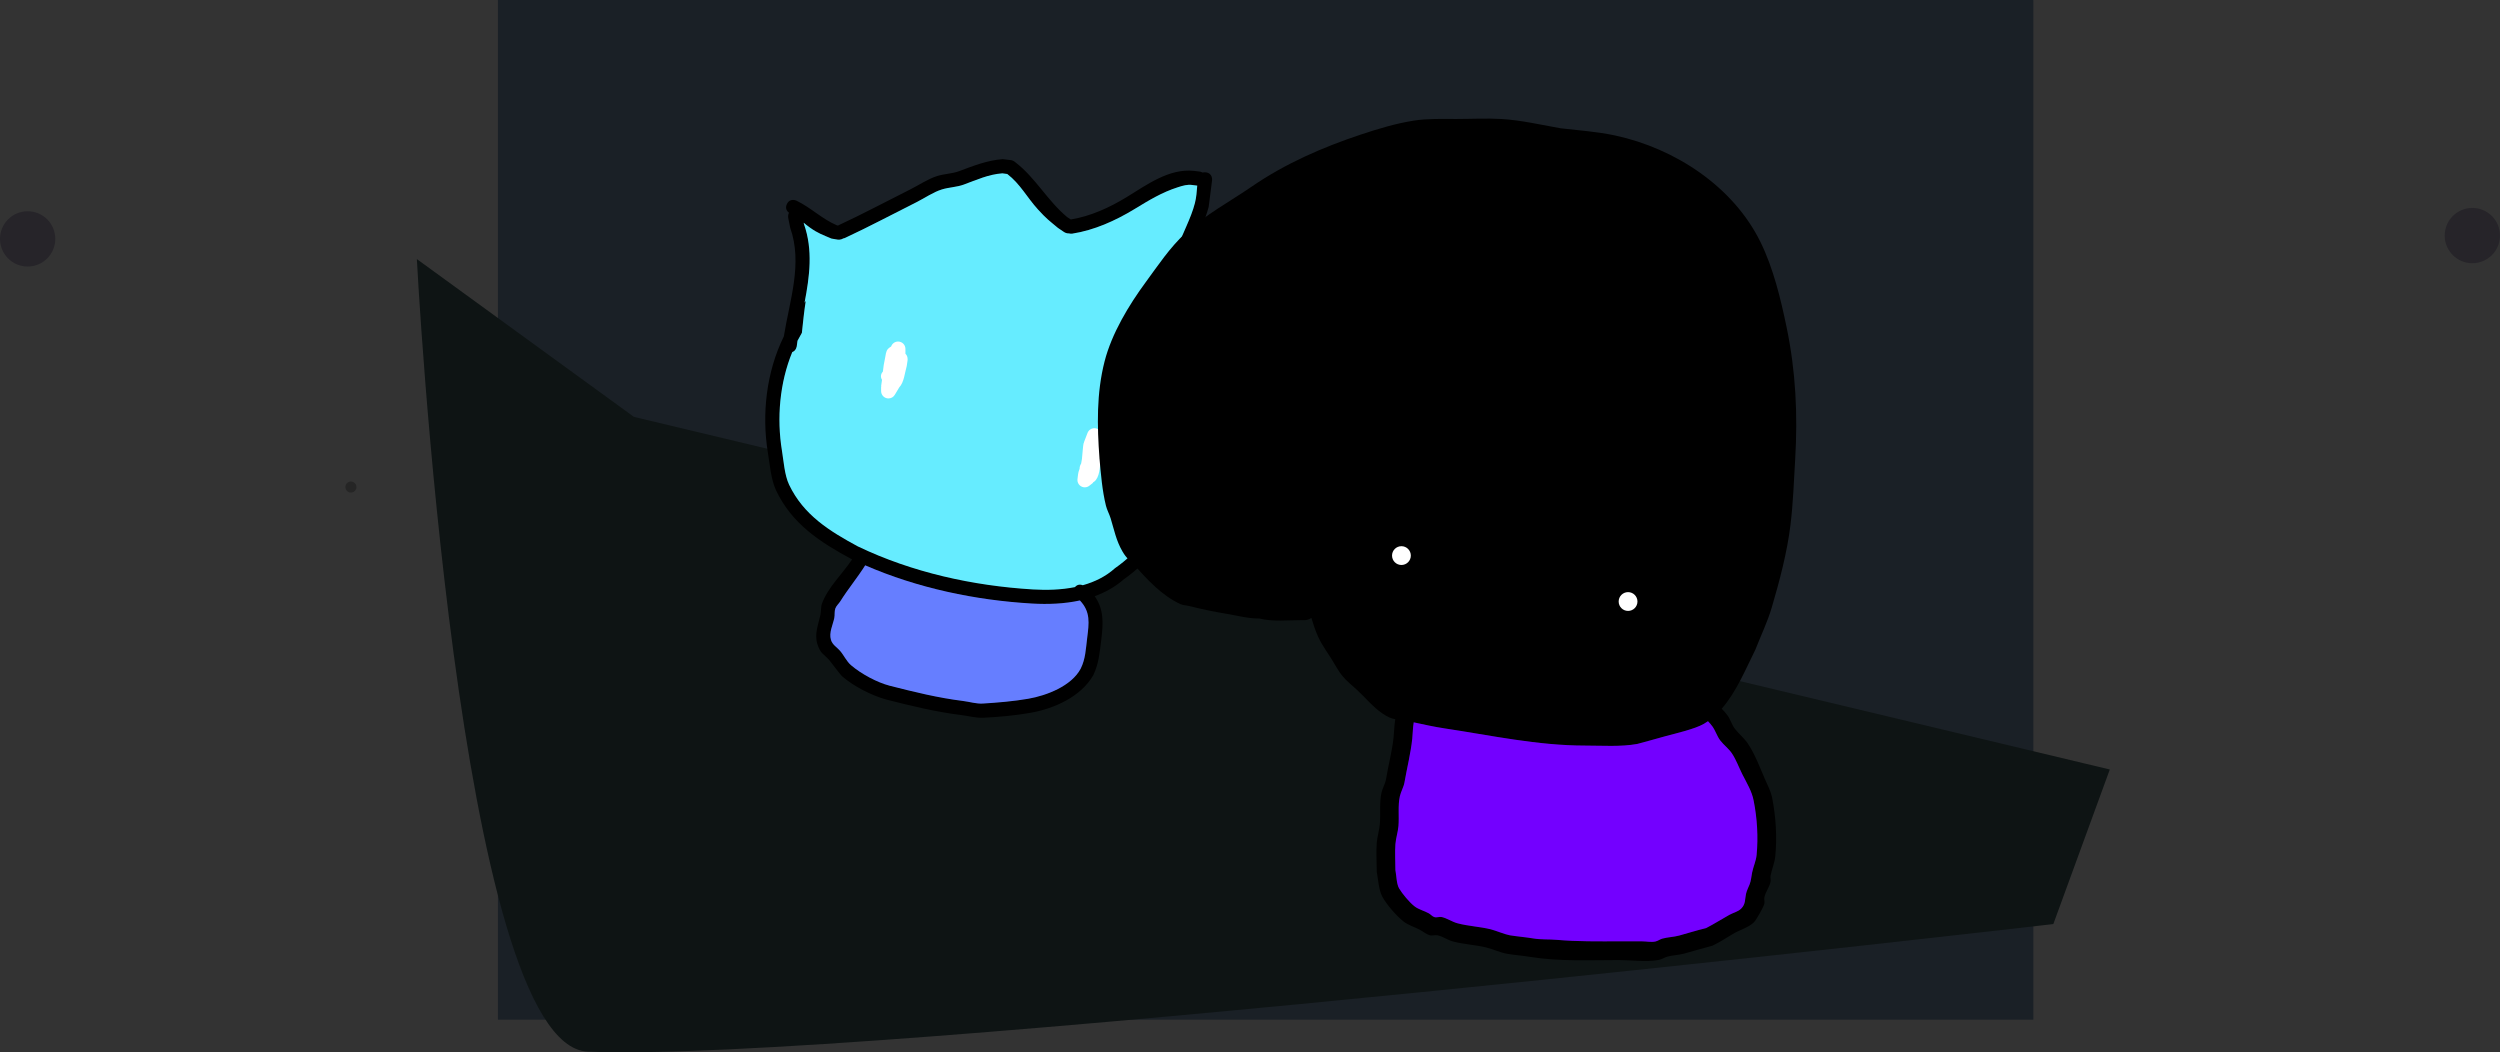 <svg version="1.1" xmlns="http://www.w3.org/2000/svg" xmlns:xlink="http://www.w3.org/1999/xlink" width="1130.293" height="475.753" viewBox="0,0,1130.293,475.753"><rect x="0" y="0" width="1130.293" height="475.753" fill="#333333" stroke="none"/><g transform="translate(330.134,50.508)"><g data-paper-data="{&quot;isPaintingLayer&quot;:true}" fill-rule="nonzero" stroke="none" stroke-linecap="butt" stroke-linejoin="miter" stroke-miterlimit="10" stroke-dasharray="" stroke-dashoffset="0" style="mix-blend-mode: normal"><path d="M-330.134,57.5c0,-6.904 5.596,-12.5 12.5,-12.5c6.904,0 12.5,5.596 12.5,12.5c0,6.904 -5.596,12.5 -12.5,12.5c-6.904,0 -12.5,-5.596 -12.5,-12.5z" fill="#262429" stroke-width="0.5"/><path d="M-173.978,169.695c0,-1.381 1.119,-2.5 2.5,-2.5c1.381,0 2.5,1.119 2.5,2.5c0,1.381 -1.119,2.5 -2.5,2.5c-1.381,0 -2.5,-1.119 -2.5,-2.5z" data-paper-data="{&quot;index&quot;:null}" fill="#252525" stroke-width="0.5"/><path d="M787.659,68.499c-6.904,0 -12.5,-5.596 -12.5,-12.5c0,-6.904 5.596,-12.5 12.5,-12.5c6.904,0 12.5,5.596 12.5,12.5c0,6.904 -5.596,12.5 -12.5,12.5z" data-paper-data="{&quot;index&quot;:null}" fill="#262429" stroke-width="0.5"/><path d="M-105.024,410.508v-461.015h694.199v461.015z" data-paper-data="{&quot;index&quot;:null}" fill="#1a2026" stroke-width="0"/><path d="M-64.355,424.954c-58.782,-2.433 -77.315,-358.328 -77.315,-358.328l98.151,71.348l667.263,159.419l-25.538,69.887c0,0 -539.971,62.749 -662.562,57.675z" data-paper-data="{&quot;index&quot;:null}" fill="#0e1414" stroke-width="0"/><g><g><path d="M167.75,238.885c-0.716,5.724 -1.088,10.553 -3.557,15.825c-5.586,9.764 -17.657,15.148 -28.332,17.04c-6.98,1.237 -14.35,1.9 -21.378,2.247c-3.357,0.166 -6.675,-0.793 -10.011,-1.211c-11.72,-1.467 -22.529,-4.126 -33.978,-7.036c-6.69,-1.882 -14.677,-5.944 -20.006,-10.588c-0.541,-0.471 -5.205,-6.664 -5.642,-7.162c-2.593,-2.957 -4.012,-2.814 -5.434,-7.324c-1.429,-4.533 0.462,-8.905 1.382,-13.185c0.365,-1.697 0.114,-3.53 0.717,-5.158c2.752,-7.43 9.254,-13.367 13.611,-19.928c-0.099,-0.047 -0.199,-0.095 -0.298,-0.142c-14.164,-7.651 -26.956,-15.923 -34.102,-31.102c-2.293,-4.87 -2.828,-11.769 -3.683,-17.011c-2.841,-17.407 -0.697,-36.502 7.207,-52.559c2.632,-16.318 8.6,-32.959 2.883,-49.116l-0.9,-4.461c0,0 -0.248,-1.241 0.342,-2.327c-0.771,-0.594 -1.914,-1.894 -0.934,-3.943c1.399,-2.923 4.322,-1.525 4.322,-1.525c6.703,3.241 11.473,8.263 18.427,11.215l0.46,0.008c0.224,-0.148 0.381,-0.22 0.381,-0.22c10.882,-5.042 21.423,-10.708 32.151,-16.071c3.962,-1.98 7.977,-4.74 12.194,-6.068c3.244,-1.022 6.775,-1.024 9.96,-2.217c6.504,-2.436 12.666,-4.887 19.681,-5.421l3.091,0.374c0.54,-0.01 1.032,0.131 1.407,0.287c0.391,0.148 0.861,0.393 1.254,0.79c9.068,6.96 14.428,17.299 23.35,24.725l1.671,1.098c8.91,-1.435 17.524,-5.384 25.224,-10.085c9.271,-5.661 19.176,-13.033 30.413,-11.896l2.712,0.339c0,0 0.607,0.076 1.261,0.426c0.405,-0.116 0.884,-0.158 1.45,-0.087c3.216,0.402 2.813,3.618 2.813,3.618c-0.119,0.95 -1.45,11.651 -1.529,11.966c-1.584,6.263 -4.696,12.057 -7.062,18.092c10.032,1.137 20.185,2.002 29.782,5.194l2.835,1.774c0.924,0.349 1.407,0.997 1.657,1.634c0.322,0.61 0.496,1.407 0.146,2.342c-0.999,5.595 -4.425,10.27 -6.906,15.437c-3.097,6.451 -6.136,13.25 -8.95,19.799c-4.575,10.647 -4.509,24.416 -11.691,33.781c-3.704,6.658 -5.041,14.013 -6.475,21.379c-0.869,4.464 -2.429,8.393 -3.018,12.925l-2.097,5.001c0,0 -0.899,2.11 -2.959,2.023c-5.33,11.398 -12.904,21.547 -23.601,29.001c-3.92,3.443 -8.405,5.928 -13.203,7.668c4.156,5.909 3.94,12.002 2.959,19.835zM49.861,221.336c-0.703,1.123 -1.824,2.013 -2.274,3.259c-0.494,1.366 -0.178,2.909 -0.471,4.332c-0.627,3.043 -2.497,6.605 -1.502,9.863c0.696,2.278 2.605,3.224 4.055,4.88c1.817,2.075 2.935,4.776 5.033,6.567c4.611,3.937 11.653,7.726 17.445,9.246c11.184,2.842 21.688,5.44 33.131,6.872c2.992,0.374 5.961,1.353 8.97,1.165c6.759,-0.423 13.756,-0.981 20.482,-2.152c8.254,-1.438 19.557,-5.722 23.702,-13.626c2.167,-4.405 2.28,-8.804 2.888,-13.662c0.867,-6.924 1.615,-11.938 -3.268,-17.094c-7.037,1.543 -14.461,1.818 -21.585,1.407c-25.694,-1.483 -51.705,-6.984 -75.381,-17.271c-3.536,5.625 -7.671,10.536 -11.224,16.215zM218.077,115.128c3.407,-10.252 8.195,-20.665 12.884,-30.497c1.854,-3.888 5.016,-7.978 6.077,-12.171l-0.035,-0.026c-10.403,-3.48 -21.587,-4.015 -32.424,-5.372c-1.117,-0.14 -1.797,-0.619 -2.209,-1.185c-0.447,-0.539 -0.743,-1.317 -0.604,-2.433c0.019,-0.151 0.044,-0.294 0.075,-0.43l0.151,-0.871c2.355,-7.063 6.247,-13.646 8.084,-20.833c0.654,-2.561 0.83,-5.211 1.042,-7.855l-2.297,-0.287c-2.108,-0.342 -4.295,0.329 -6.331,0.974c-7.379,2.338 -13.224,5.97 -19.907,10.027c-8.561,5.197 -18.051,9.462 -27.945,11.008c0,0 -0.684,0.106 -1.469,-0.096c-1.185,0.084 -2.181,-0.58 -2.181,-0.58l-2.818,-1.902c-4.168,-3.478 -5.098,-4.04 -9.003,-8.319c-5.036,-5.518 -7.979,-11.529 -13.901,-16.068l-2.217,-0.289c-6.143,0.419 -11.757,2.985 -17.436,5.081c-3.161,1.167 -6.649,1.194 -9.87,2.186c-3.961,1.22 -7.737,3.894 -11.464,5.757c-10.786,5.39 -21.385,11.08 -32.323,16.154c0,0 -0.359,0.167 -0.885,0.258c-1.045,0.686 -2.321,0.526 -2.321,0.526l-2.902,-0.489c-3.992,-1.707 -6.122,-2.378 -9.754,-4.976c-1.05,-0.751 -1.954,-1.488 -2.82,-2.201l0.106,0.538c4.169,11.854 2.57,23.711 0.297,35.59c0.179,-0.264 0.359,-0.528 0.54,-0.792c-0.756,4.782 -1.229,9.606 -1.747,14.423c-0.699,1.171 -1.36,2.365 -1.983,3.58c-0.119,0.812 -0.229,1.624 -0.329,2.437c0,0 -0.26,2.077 -2.032,2.684c-5.733,13.916 -7.052,29.906 -4.686,44.446c0.766,4.705 1.177,11.177 3.26,15.529c6.561,13.707 18.26,20.912 31.067,27.834c24.536,11.757 51.976,17.808 79.083,19.434c6.191,0.372 12.759,0.207 19,-1.055c1.204,-1.445 2.702,-1.177 3.548,-0.85c5.384,-1.505 10.407,-3.952 14.583,-7.726c20.613,-14.277 28.575,-39.406 31.592,-63.265c1.341,-1.27 2.754,-3.692 4.031,-6.403c1.432,-1.209 2.606,-2.728 3.41,-4.471c-0.025,0.626 -0.055,1.253 -0.09,1.88c2.875,-5.784 3.123,-12.805 5.151,-18.905z" fill="#000000" stroke-width="0.5"/><path d="M49.799,221.317c3.553,-5.678 7.699,-10.61 11.235,-16.235c23.676,10.287 49.797,15.8 75.491,17.283c7.123,0.411 14.551,0.145 21.588,-1.399c4.882,5.156 4.137,10.19 3.271,17.113c-0.608,4.858 -0.723,9.273 -2.89,13.678c-4.144,7.904 -15.461,12.216 -23.715,13.653c-6.726,1.171 -13.749,1.748 -20.509,2.171c-3.009,0.188 -5.996,-0.786 -8.988,-1.161c-11.444,-1.432 -22.006,-4.058 -33.19,-6.9c-5.792,-1.52 -12.843,-5.33 -17.454,-9.267c-2.097,-1.791 -3.217,-4.502 -5.034,-6.576c-1.45,-1.656 -3.36,-2.608 -4.055,-4.886c-0.995,-3.258 0.876,-6.831 1.503,-9.874c0.293,-1.423 -0.022,-2.971 0.472,-4.337c0.45,-1.246 1.573,-2.14 2.275,-3.263z" data-paper-data="{&quot;noHover&quot;:false,&quot;origItem&quot;:[&quot;Path&quot;,{&quot;applyMatrix&quot;:true,&quot;segments&quot;:[[[198.90219,248.3042],[0,0],[-0.43031,0.92688]],[[197.47359,251.01669],[0.22546,-0.99672],[-0.24723,1.09295]],[[197.5283,254.37794],[0.08799,-1.11711],[-0.18823,2.38972]],[[197.32325,262.07202],[-1.07377,-2.39902],[0.7507,1.67722]],[[200.8948,265.41899],[-1.26889,-1.12862],[1.58976,1.41401]],[[205.37639,269.96389],[-1.77707,-1.16995],[3.90666,2.57199]],[[219.61618,275.37056],[-4.57958,-0.60877],[8.8333,1.10408]],[[245.63639,277.4566],[-8.89734,0],[2.32606,0]],[[252.61451,277.48888],[-2.28553,0.43238],[5.13369,-0.9712]],[[268.08733,273.87899],[-5.03635,1.54104],[6.18082,-1.89123]],[[284.92516,261.17731],[-2.41524,6.44759],[1.23665,-3.57929]],[[285.8267,250.4423],[0,3.77697],[0,-5.38304]],[[281.68751,237.66997],[4.23141,3.47929],[-5.23879,1.85546]],[[265.29936,240.81508],[5.49218,-0.36775],[-19.81065,1.32648]],[[205.94072,234.81664],[19.10963,5.60643],[-2.16804,4.64489]],[[198.90217,248.3042],[2.17604,-4.68719],[0,0]]],&quot;closed&quot;:true,&quot;fillColor&quot;:[0,0,0],&quot;strokeWidth&quot;:0.5}]}" fill="#667eff" stroke-width="0.25"/><path d="M218.141,115.125c-2.028,6.1 -2.277,13.135 -5.152,18.919c0.035,-0.627 0.066,-1.255 0.09,-1.881c-0.804,1.743 -1.978,3.266 -3.41,4.475c-1.277,2.711 -2.691,5.139 -4.032,6.409c-3.018,23.859 -11.011,49.026 -31.624,63.303c-4.176,3.774 -9.208,6.225 -14.593,7.73c-0.847,-0.327 -2.347,-0.594 -3.551,0.851c-6.241,1.261 -12.821,1.429 -19.012,1.057c-27.107,-1.627 -54.597,-7.693 -79.133,-19.451c-12.807,-6.923 -24.521,-14.147 -31.082,-27.854c-2.083,-4.352 -2.498,-10.832 -3.263,-15.537c-2.366,-14.54 -1.049,-30.556 4.683,-44.473c1.772,-0.606 2.032,-2.685 2.032,-2.685c0.1,-0.812 0.211,-1.626 0.33,-2.438c0.624,-1.215 1.285,-2.411 1.984,-3.582c0.518,-4.818 0.993,-9.651 1.749,-14.433c-0.181,0.264 -0.361,0.528 -0.54,0.793c2.274,-11.879 3.881,-23.752 -0.288,-35.607l-0.106,-0.538c0.866,0.713 1.77,1.449 2.82,2.201c3.632,2.598 5.763,3.268 9.754,4.975l2.902,0.488c0,0 1.277,0.159 2.322,-0.527c0.526,-0.091 0.885,-0.258 0.885,-0.258c10.938,-5.074 21.556,-10.779 32.342,-16.169c3.727,-1.863 7.512,-4.541 11.473,-5.761c3.22,-0.992 6.715,-1.022 9.876,-2.188c5.679,-2.096 11.306,-4.663 17.449,-5.083l2.219,0.289c5.921,4.539 8.877,10.551 13.912,16.068c3.905,4.279 4.844,4.843 9.012,8.321l2.821,1.903c0,0 0.998,0.665 2.183,0.581c0.785,0.202 1.47,0.097 1.47,0.097c9.894,-1.546 19.398,-5.803 27.959,-11.001c6.683,-4.057 12.533,-7.685 19.912,-10.023c2.035,-0.645 4.225,-1.315 6.332,-0.973l2.297,0.288c-0.212,2.644 -0.386,5.296 -1.04,7.857c-1.836,7.187 -5.724,13.775 -8.079,20.838l-0.151,0.871c-0.031,0.136 -0.056,0.279 -0.075,0.43c-0.14,1.117 0.158,1.895 0.605,2.435c0.412,0.566 1.094,1.046 2.21,1.186c10.837,1.356 22.027,1.903 32.43,5.383l0.035,0.026c-1.061,4.193 -4.221,8.289 -6.075,12.176c-4.689,9.832 -9.473,20.263 -12.881,30.515z" data-paper-data="{&quot;noHover&quot;:false,&quot;origItem&quot;:[&quot;Path&quot;,{&quot;applyMatrix&quot;:true,&quot;segments&quot;:[[[317.49428,150.88584],[0,0],[1.62617,-8.17405]],[[324.43511,126.30603],[-2.64728,7.97546],[1.04681,-3.15372]],[[327.92075,116.40671],[-0.4106,3.31132],[0,0]],[[327.89153,116.39016],[0,0],[-8.29686,-1.6673]],[[302.55681,115.38463],[8.42556,0],[-0.86824,0]],[[300.75198,114.68946],[0.36989,0.39363],[-0.39363,-0.36989]],[[300.05681,112.88463],[0,0.86824],[0,-0.11746]],[[300.07285,112.54853],[-0.01052,0.10669],[0,0]],[[300.10536,111.86729],[0,0],[1.12643,-5.63215]],[[304.2973,95.14552],[-0.717,5.6774],[0.25547,-2.02294]],[[304.34241,89.03257],[0.09077,2.04426],[0,0]],[[302.55681,89.03257],[0,0],[-1.64607,-0.05985]],[[297.804,90.38498],[1.49624,-0.68876],[-5.42442,2.49702]],[[283.52583,99.96797],[4.72693,-3.74593],[-6.05545,4.79873]],[[263.1885,111.07211],[7.42586,-2.13175],[0,0]],[[262.05471,111.13928],[0.62021,0.07957],[-0.89902,0.17814]],[260.32959,110.90437],[[257.98994,109.71868],[0,0],[-3.52382,-2.26277]],[[250.30119,104.21341],[3.39911,2.90115],[-4.38341,-3.74125]],[[238.12088,93.24553],[4.96752,2.90734],[0,0]],[[236.39601,93.23674],[0,0],[-4.662,0.90954]],[[223.53584,98.79659],[4.14614,-2.14833],[-2.30807,1.19593]],[[216.19023,101.41553],[2.37011,-1.06771],[-2.91527,1.3133]],[[207.96604,106.92084],[2.67456,-1.78291],[-7.74009,5.15968]],[[184.77057,122.38319],[7.88679,-4.93183],[0,0]],[[184.11797,122.66515],[0.39357,-0.12006],[-0.73426,0.62508]],[182.39149,123.29023],[[180.12357,123.19404],[0,0],[-3.21915,-0.92412]],[[172.18051,120.31934],[3.02898,1.64114],[-0.87592,-0.47458]],[[169.81111,118.90497],[0.73141,0.46257],[0,0]],[[169.94406,119.30647],[0,0],[4.3274,8.67498]],[[173.58107,146.52197],[0.60235,-9.31118],[0.11205,-0.21952]],[[173.91855,145.86402],[-0.11296,0.2191],[-0.1207,3.73302]],[[173.96349,157.07237],[-0.06526,-3.73751],[-0.42279,0.96301]],[[172.78823,160.00248],[0.36095,-0.98974],[-0.013,0.63304]],[[172.76957,161.89942],[-0.00097,-0.63154],[0,0]],[[171.47152,164.14833],[1.29805,-0.63391],[-3.05489,11.20206]],[[172.14281,198.62029],[-3.20462,-10.90383],[1.03698,3.52836]],[[176.12618,210.19519],[-2.01122,-3.1315],[6.33544,9.86435]],[[202.5748,228.5257],[-10.46683,-4.07222],[19.90876,6.64938]],[[264.97447,235.82564],[-20.90603,1.35191],[4.77505,-0.30878]],[[279.41765,233.19778],[-4.65634,1.5635],[0.78323,-1.22135]],[[282.05244,232.20688],[-0.67958,-0.16912],[3.97742,-1.66812]],[[292.47533,224.89553],[-2.83471,3.28933],[14.41085,-12.90405]],[[310.59754,173.44005],[-0.02396,18.55303],[0.90508,-1.10045]],[[313.06978,168.15236],[-0.71756,2.19752],[0.98041,-1.06241]],[[315.2515,164.40332],[-0.4483,1.41118],[0.04104,0.48157]],[[315.36255,165.85088],[-0.03307,-0.48344],[1.64669,-4.70287]],[[317.49429,150.88583],[-0.96761,4.8638],[0,0]]],&quot;closed&quot;:true,&quot;fillColor&quot;:[0,0,0],&quot;strokeWidth&quot;:0.5}]}" fill="#66ecff" stroke-width="0.25"/></g><path d="M79.228,109.425c1.234,1.124 0.972,2.956 0.972,2.956l-0.379,2.589c-0.873,2.932 -1.172,7.343 -3.392,9.673c-0.008,0.009 -0.017,0.017 -0.025,0.026l0.007,0.004l-1.978,3.297c-0.574,0.995 -1.648,1.665 -2.879,1.665c-1.834,0 -3.321,-1.487 -3.321,-3.321v-2.01h0.132l-0.121,-0.274c0.158,-0.946 0.282,-1.881 0.392,-2.81c-1.011,-1.686 -0.203,-3.062 0.407,-3.762c0.217,-1.974 0.476,-3.95 0.955,-5.979c0.345,-1.461 0.334,-3.213 1.385,-4.285c0.411,-0.419 0.88,-0.759 1.385,-1.053c0.449,-1.304 1.686,-2.24 3.141,-2.24c1.834,0 3.321,1.487 3.321,3.321v2.01c-0,0.064 -0.001,0.128 -0.001,0.193z" fill="#ffffff" stroke-width="0.5"/><path d="M158.669,159.061c0.128,-0.57 0.244,-1.22 0.363,-2.076c0.043,-0.306 0.549,-6.679 0.73,-7.008c0.069,-0.126 0.14,-0.25 0.213,-0.373l-0.086,-0.033l1.647,-4.282c0.46,-1.283 1.686,-2.201 3.128,-2.201c1.692,0 3.088,1.265 3.295,2.9l0.328,2.296l-0.221,0.032l0.255,0.438c-0.21,1.577 -0.121,3.187 -0.36,4.76c-0.176,1.165 -0.47,2.252 -0.844,3.298l0.199,0.985c-0.028,2.678 -0.339,7.665 -2.748,9.457c-0.193,0.143 -0.393,0.273 -0.6,0.391l0.092,0.115l-1.654,1.323c-0.572,0.465 -1.301,0.744 -2.096,0.744c-1.834,0 -3.321,-1.487 -3.321,-3.321c0,-0.157 0.011,-0.312 0.032,-0.464l0.328,-2.627l0.125,0.016l-0.069,-0.338c0.216,-0.655 0.4,-1.187 0.56,-1.657c-0.031,-1.042 0.445,-1.9 0.445,-1.9c0.089,-0.159 0.175,-0.317 0.258,-0.472z" fill="#ffffff" stroke-width="0.5"/></g><g stroke-width="0.5"><path d="M450.929,272.966c1.347,1.892 1.927,4.276 3.364,6.1c1.801,2.286 4.146,4.139 5.769,6.556c3.419,5.093 5.528,11.103 7.962,16.587c1.12,2.523 2.429,5.017 3.01,7.716c1.705,8.541 2.353,18.046 1.453,26.799c-0.303,2.949 -1.538,5.731 -2.117,8.638c-0.188,0.945 0.194,1.952 -0.022,2.892c-0.555,2.423 -2.253,4.492 -2.769,6.923c-0.204,0.959 0.219,1.995 -0.037,2.942c-0.482,1.784 -3.671,7.333 -4.71,8.373c-2.368,2.368 -6.803,3.558 -9.653,5.343c-3.044,1.907 -5.811,3.618 -9.068,5.217c-4.315,1.114 -8.554,2.421 -12.845,3.583c-2.472,0.67 -5.09,0.695 -7.561,1.37c-1.31,0.358 -2.469,1.21 -3.803,1.465c-5.575,1.065 -12.477,0.077 -18.111,0.077c-13.319,0 -27.021,0.705 -40.16,-1.442c-3.412,-0.571 -6.936,-0.798 -10.275,-1.368c-3.239,-0.552 -6.248,-2.054 -9.435,-2.853c-5.009,-1.257 -10.297,-1.408 -15.297,-2.786c-2.359,-0.65 -4.415,-2.234 -6.809,-2.741c-1.18,-0.25 -2.467,0.318 -3.62,-0.041c-1.595,-0.496 -2.897,-1.664 -4.372,-2.447c-2.431,-1.29 -5.19,-2.05 -7.363,-3.739c-3.168,-2.463 -7.7,-7.662 -9.631,-11.254c-1.623,-3.019 -1.852,-7.839 -2.498,-11.16c-0.017,-4.296 -0.343,-8.89 -0.01,-13.182c0.22,-2.838 1.159,-5.588 1.395,-8.425c0.389,-4.682 -0.27,-9.615 0.748,-14.231c0.47,-2.13 1.727,-4.054 2.072,-6.207c1.002,-6.237 2.802,-12.748 3.41,-19.023c0.255,-2.631 0.303,-5.287 0.729,-7.895c0,0 0.006,-0.035 0.019,-0.097c-1.663,-0.286 -3.219,-0.832 -5.815,-2.601c-4.324,-2.947 -7.665,-7.126 -11.509,-10.677c-2.224,-2.054 -4.649,-3.929 -6.577,-6.263c-1.915,-2.319 -3.254,-5.059 -4.871,-7.595c-3.729,-5.846 -5.563,-7.977 -7.789,-14.395c-0.493,-1.422 -0.953,-2.852 -1.381,-4.29c-1.243,1.021 -2.885,1.021 -2.885,1.021h-1.385c-6.265,0 -13.128,0.797 -19.212,-0.724c-5.164,0.034 -9.654,-1.259 -14.716,-2.103c-5.83,-0.972 -11.185,-2.059 -16.92,-3.524c-1.351,-0.345 -2.817,-0.319 -4.087,-0.896c-8.295,-3.771 -14.954,-11.074 -20.877,-17.654c-2.256,-2.507 -3.401,-2.821 -5.359,-6.217c-2.849,-4.943 -3.692,-9.65 -5.302,-14.888c-0.594,-1.934 -1.628,-3.725 -2.117,-5.688c-1.701,-6.834 -2.299,-14.441 -2.929,-21.425c-1.098,-14.665 -1.375,-29.465 2.295,-43.821c3.246,-12.696 10.977,-25.473 18.632,-35.887c5.697,-7.751 10.83,-15.547 17.934,-22.149c8.934,-8.303 20.092,-14.238 30.091,-21.114c15.082,-10.343 31.852,-17.663 49.158,-23.427c7.814,-2.602 15.893,-5.049 24.059,-6.328c6.19,-0.97 12.821,-0.731 19.079,-0.732c6.633,-0.001 13.955,-0.388 20.571,0.011c8.855,0.534 17.892,2.645 26.624,4.188c8.121,0.951 16.629,1.531 24.637,3.252c27.116,5.827 53.472,23.074 65.807,48.266c5.809,11.865 9.069,25.496 11.75,38.345c4.18,20.085 5.099,39.534 3.893,59.971c-0.579,9.812 -0.929,19.667 -2.113,29.434c-1.512,12.476 -4.932,25.359 -8.471,37.397c-1.901,6.468 -4.989,12.845 -7.435,19.122c-4.265,8.538 -8.546,19.017 -15.18,26.646c0.911,0.993 1.853,1.962 2.633,3.057zM309.058,276.15c-0.413,2.42 -0.404,4.893 -0.655,7.335c-0.668,6.505 -2.404,13.297 -3.513,19.746c-0.372,2.165 -1.6,4.11 -2.081,6.254c-0.966,4.305 -0.27,9.078 -0.636,13.461c-0.23,2.759 -1.164,5.43 -1.375,8.19c-0.292,3.835 0.008,7.896 -0.01,11.741c0.475,2.297 0.474,6.21 1.656,8.225c1.479,2.522 4.687,6.343 6.984,8.131c1.9,1.479 4.386,2.002 6.483,3.184c0.891,0.502 1.567,1.427 2.551,1.707c1.059,0.301 2.231,-0.289 3.304,-0.041c2.46,0.569 4.6,2.142 7.037,2.798c4.962,1.335 10.194,1.514 15.164,2.752c1.948,0.485 6.511,2.352 8.565,2.685c3.432,0.556 6.994,0.821 10.494,1.401c3.72,0.634 7.011,0.319 10.729,0.649c9.315,0.826 18.646,0.678 28.034,0.678c3.462,0 6.923,0 10.385,0c2.04,0 4.124,0.501 6.119,0.077c1.103,-0.234 2.032,-1.008 3.12,-1.304c2.507,-0.683 5.164,-0.711 7.67,-1.399c4.04,-1.111 7.991,-2.364 12.078,-3.34c3.635,-1.862 6.952,-3.993 10.506,-5.97c1.776,-0.988 3.951,-1.417 5.388,-2.854c2.076,-2.076 1.618,-4.267 2.176,-6.685c0.339,-1.472 1.051,-2.833 1.612,-4.236c0.675,-1.688 0.778,-3.551 1.136,-5.333c0.54,-2.691 1.774,-5.246 2.037,-7.977c0.77,-8.01 0.25,-16.614 -1.317,-24.431c-0.766,-4.329 -3.223,-8.201 -5.178,-12.099c-1.536,-3.062 -2.712,-6.405 -4.619,-9.29c-1.459,-2.208 -3.694,-3.808 -5.308,-5.906c-1.482,-1.925 -2.143,-4.387 -3.559,-6.361c-0.597,-0.833 -1.288,-1.592 -1.986,-2.345c-0.614,0.424 -1.244,0.824 -1.893,1.198c-4.043,2.332 -12.659,4.31 -17.173,5.532c-2.526,0.684 -12.202,3.43 -12.902,3.557c-7.489,1.354 -15.954,0.748 -23.522,0.746c-21.626,-0.006 -42.343,-4.604 -63.596,-7.798c-4.668,-0.705 -9.281,-1.728 -13.897,-2.728c-0.004,0.034 -0.007,0.052 -0.007,0.052z" fill="#000000"/><path d="M309.016,276.122c0,0 0.003,-0.018 0.007,-0.052c4.616,1 9.231,2.02 13.899,2.725c21.253,3.194 42.015,7.774 63.641,7.779c7.568,0.002 16.056,0.616 23.545,-0.738c0.701,-0.127 10.383,-2.868 12.908,-3.552c4.514,-1.222 13.134,-3.196 17.177,-5.528c0.649,-0.374 1.279,-0.774 1.893,-1.198c0.698,0.754 1.389,1.514 1.987,2.347c1.417,1.974 2.08,4.44 3.562,6.365c1.615,2.097 3.852,3.702 5.311,5.91c1.907,2.886 3.085,6.235 4.621,9.296c1.956,3.898 4.414,7.778 5.18,12.107c1.566,7.817 2.087,16.436 1.317,24.446c-0.263,2.732 -1.498,5.292 -2.037,7.982c-0.358,1.782 -0.461,3.649 -1.136,5.336c-0.561,1.403 -1.273,2.767 -1.613,4.239c-0.557,2.418 -0.101,4.613 -2.178,6.689c-1.437,1.437 -3.614,1.869 -5.39,2.857c-3.555,1.978 -6.875,4.115 -10.51,5.976c-4.087,0.976 -8.042,2.235 -12.083,3.346c-2.506,0.689 -5.166,0.72 -7.674,1.403c-1.088,0.296 -2.02,1.071 -3.122,1.306c-1.995,0.424 -4.083,-0.074 -6.123,-0.074c-3.462,0 -6.931,0.004 -10.392,0.004c-9.388,0 -18.746,0.151 -28.061,-0.675c-3.718,-0.33 -7.018,-0.017 -10.739,-0.652c-3.499,-0.58 -7.07,-0.85 -10.502,-1.406c-2.054,-0.333 -6.623,-2.204 -8.571,-2.689c-4.97,-1.238 -10.21,-1.424 -15.171,-2.759c-2.438,-0.656 -4.58,-2.233 -7.04,-2.802c-1.073,-0.248 -2.245,0.341 -3.304,0.04c-0.984,-0.28 -1.66,-1.206 -2.552,-1.708c-2.098,-1.182 -4.585,-1.708 -6.485,-3.187c-2.297,-1.788 -5.507,-5.615 -6.986,-8.136c-1.182,-2.015 -1.182,-5.933 -1.657,-8.23c0.018,-3.845 -0.283,-7.913 0.009,-11.748c0.21,-2.76 1.144,-5.437 1.375,-8.195c0.366,-4.384 -0.329,-9.165 0.637,-13.469c0.481,-2.144 1.71,-4.093 2.082,-6.258c1.109,-6.45 2.85,-13.252 3.518,-19.757c0.251,-2.442 0.244,-4.919 0.657,-7.339z" data-paper-data="{&quot;noHover&quot;:false,&quot;origItem&quot;:[&quot;Path&quot;,{&quot;applyMatrix&quot;:true,&quot;segments&quot;:[[[309.05755,276.15018],[0,0],[-0.41266,2.41996]],[[308.40238,283.48565],[0.25072,-2.44205],[-0.66782,6.50469]],[[304.88926,303.23186],[1.10871,-6.44952],[-0.37224,2.16535]],[[302.80791,309.48596],[0.48123,-2.14377],[-0.96628,4.30461]],[[302.17161,322.94719],[0.36589,-4.38357],[-0.23026,2.75865]],[[300.79699,331.13738],[0.21038,-2.76025],[-0.29231,3.83508]],[[300.787,342.87886],[0.01796,-3.84514],[0.47525,2.29674]],[[302.44309,351.10371],[-1.18203,-2.01527],[1.479,2.52157]],[[309.42731,359.23448],[-2.29697,-1.78756],[1.90002,1.47864]],[[315.9105,362.41822],[-2.09752,-1.1819],[0.8913,0.50223]],[[318.46137,364.12493],[-0.98398,-0.28005],[1.05919,0.30145]],[[321.76489,364.08441],[-1.07297,-0.24801],[2.45957,0.56852]],[[328.80236,366.88233],[-2.4377,-0.65599],[4.9615,1.33515]],[[343.96677,369.63451],[-4.97035,-1.23849],[1.94819,0.48544]],[[352.53177,372.3195],[-2.05426,-0.33283],[3.43164,0.55598]],[[363.0256,373.72086],[-3.49939,-0.58022],[3.72042,0.63442]],[[373.75437,374.36982],[-3.71772,-0.32986],[9.31505,0.82649]],[[401.78844,375.04765],[-9.38801,0],[3.46154,0]],[[412.17306,375.04765],[-3.46154,0],[2.03995,0]],[[418.29243,375.12434],[-1.99542,0.42389],[1.10261,-0.23423]],[[421.41249,373.82023],[-1.08761,0.29617],[2.50748,-0.68282]],[[429.08223,372.4208],[-2.50586,0.68873],[4.04046,-1.11051]],[[441.16008,369.08087],[-4.08707,0.9758],[3.63532,-1.86168]],[[451.66639,363.11054],[-3.55458,1.97764],[1.77613,-0.98817]],[[457.05464,360.25626],[-1.43721,1.4372],[2.07635,-2.07635]],[[459.23052,353.57087],[-0.5574,2.41834],[0.33934,-1.47225]],[[460.84242,349.33463],[-0.56111,1.40279],[0.67502,-1.68756]],[[461.97795,344.0015],[-0.35753,1.78205],[0.53985,-2.69081]],[[464.01447,336.02404],[-0.26259,2.73184],[0.76996,-8.01029]],[[462.69792,311.59269],[1.56618,7.81746],[-0.76617,-4.32911]],[[457.51957,299.49389],[1.95583,3.89771],[-1.53632,-3.06166]],[[452.90085,290.20359],[1.90651,2.8857],[-1.4591,-2.2085]],[[447.59243,284.29777],[1.6148,2.09734],[-1.48232,-1.92527]],[[444.03299,277.93652],[1.41651,1.97418],[-0.59747,-0.83268]],[[442.04732,275.59109],[0.69759,0.75375],[-0.61355,0.42387]],[[440.15447,276.78913],[0.64868,-0.37414],[-4.04272,2.33173]],[[422.98168,282.32151],[4.51405,-1.22229],[-2.52554,0.68385]],[[410.0792,285.87827],[0.70068,-0.12667],[-7.4887,1.35373]],[[386.55769,286.62458],[7.56782,0.00194],[-21.62594,-0.00555]],[[322.96167,278.82644],[21.25326,3.1942],[-4.66781,-0.7049]],[[309.06495,276.09867],[4.61553,0.99991],[-0.0044,0.03364]],[309.05756,276.1502]],&quot;closed&quot;:true,&quot;fillColor&quot;:[0,0,0,1]}]}" fill="#7300ff"/><path d="M299.231,200.682c0,-2.347 1.903,-4.25 4.25,-4.25c2.347,0 4.25,1.903 4.25,4.25c0,2.347 -1.903,4.25 -4.25,4.25c-2.347,0 -4.25,-1.903 -4.25,-4.25z" fill="#ffffff"/><path d="M401.692,221.451c0,-2.347 1.903,-4.25 4.25,-4.25c2.347,0 4.25,1.903 4.25,4.25c0,2.347 -1.903,4.25 -4.25,4.25c-2.347,0 -4.25,-1.903 -4.25,-4.25z" fill="#ffffff"/></g></g></g></svg>